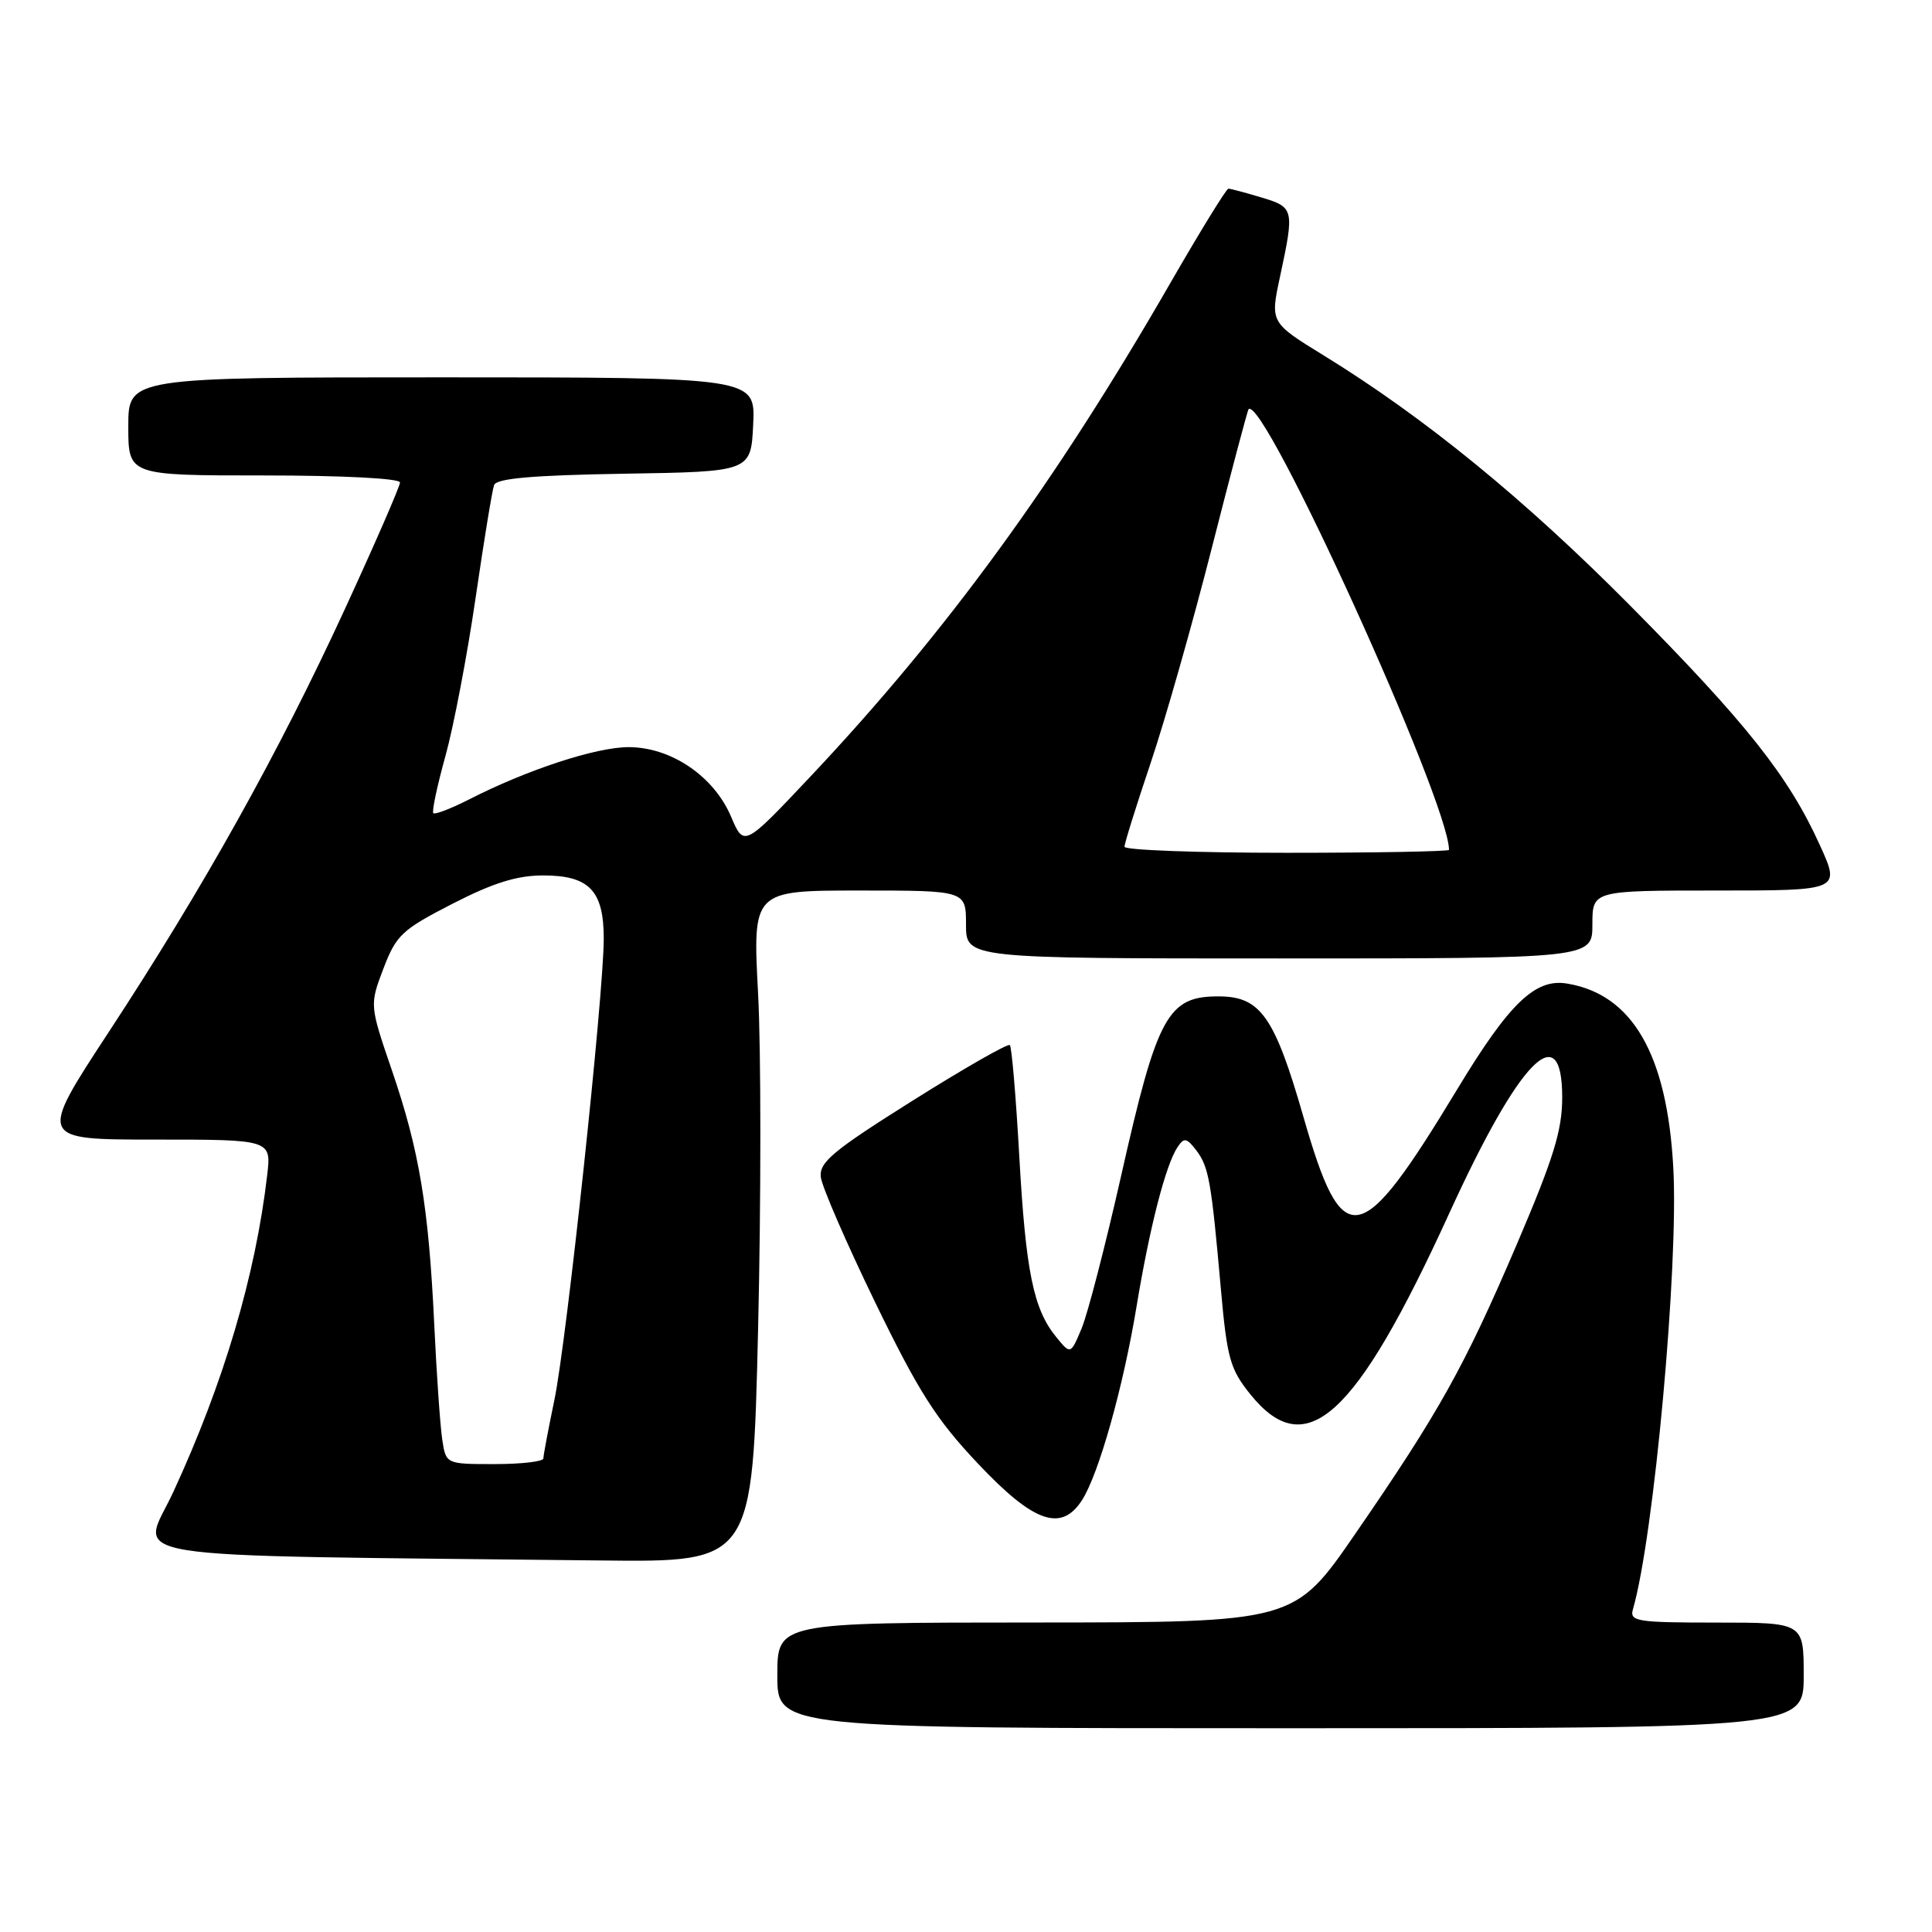 <?xml version="1.0" encoding="UTF-8" standalone="no"?>
<!DOCTYPE svg PUBLIC "-//W3C//DTD SVG 1.1//EN" "http://www.w3.org/Graphics/SVG/1.1/DTD/svg11.dtd" >
<svg xmlns="http://www.w3.org/2000/svg" xmlns:xlink="http://www.w3.org/1999/xlink" version="1.1" viewBox="0 0 256 256">
 <g >
 <path fill="currentColor"
d=" M 239.00 222.00 C 239.00 215.00 239.00 215.00 227.43 215.00 C 216.89 215.00 215.91 214.84 216.37 213.25 C 219.16 203.59 222.44 167.71 221.72 154.72 C 220.90 139.69 216.29 131.73 207.60 130.32 C 203.41 129.64 199.97 132.96 193.13 144.27 C 180.14 165.75 177.92 166.14 172.67 147.85 C 168.92 134.81 167.03 132.09 161.68 132.03 C 154.72 131.95 153.37 134.40 148.51 156.00 C 146.46 165.07 144.13 174.07 143.33 176.00 C 141.86 179.50 141.86 179.50 139.96 177.17 C 136.93 173.48 135.92 168.50 135.06 153.21 C 134.62 145.36 134.06 138.72 133.81 138.48 C 133.56 138.23 127.77 141.54 120.93 145.84 C 110.35 152.49 108.54 154.00 108.76 155.97 C 108.91 157.24 112.15 164.71 115.97 172.58 C 121.72 184.42 124.05 188.08 129.58 193.93 C 136.98 201.78 140.64 203.06 143.39 198.75 C 145.60 195.28 148.82 183.86 150.59 173.17 C 152.33 162.62 154.46 154.35 156.03 152.00 C 156.90 150.70 157.23 150.76 158.51 152.42 C 160.17 154.61 160.50 156.46 161.77 170.77 C 162.59 180.00 162.99 181.42 165.69 184.77 C 173.05 193.89 179.63 187.90 192.01 160.82 C 201.32 140.43 207.00 134.59 207.00 145.41 C 207.00 149.79 205.86 153.47 200.98 164.89 C 194.02 181.15 190.72 187.06 179.58 203.24 C 171.50 214.97 171.50 214.97 137.25 214.99 C 103.00 215.00 103.00 215.00 103.00 222.00 C 103.00 229.00 103.00 229.00 171.00 229.00 C 239.00 229.00 239.00 229.00 239.00 222.00 Z  M 100.45 176.15 C 100.85 159.18 100.85 139.15 100.45 131.65 C 99.73 118.00 99.73 118.00 113.87 118.00 C 128.00 118.00 128.00 118.00 128.00 122.50 C 128.00 127.00 128.00 127.00 169.50 127.00 C 211.00 127.00 211.00 127.00 211.00 122.50 C 211.00 118.00 211.00 118.00 227.44 118.00 C 243.88 118.00 243.88 118.00 241.13 111.96 C 237.01 102.87 231.37 95.76 216.00 80.24 C 202.05 66.17 188.77 55.32 175.40 47.10 C 168.30 42.73 168.30 42.73 169.62 36.61 C 171.53 27.70 171.47 27.46 167.13 26.16 C 165.01 25.52 163.04 25.00 162.77 25.00 C 162.50 25.00 159.03 30.64 155.06 37.53 C 139.85 63.95 125.34 83.84 107.41 102.87 C 98.58 112.24 98.58 112.24 96.87 108.21 C 94.59 102.85 88.92 99.00 83.29 99.00 C 78.98 99.00 69.85 101.99 62.09 105.96 C 59.73 107.16 57.63 107.96 57.42 107.75 C 57.20 107.54 57.93 104.11 59.03 100.15 C 60.13 96.18 61.92 86.76 63.02 79.22 C 64.12 71.67 65.22 64.95 65.47 64.27 C 65.79 63.39 70.58 62.97 82.71 62.77 C 99.50 62.50 99.50 62.50 99.80 56.25 C 100.10 50.00 100.10 50.00 58.55 50.00 C 17.00 50.00 17.00 50.00 17.00 56.50 C 17.00 63.00 17.00 63.00 35.00 63.00 C 45.38 63.00 53.00 63.39 53.00 63.93 C 53.00 64.44 49.71 71.99 45.69 80.72 C 36.89 99.82 26.98 117.58 14.41 136.75 C 5.07 151.00 5.07 151.00 20.51 151.00 C 35.96 151.00 35.96 151.00 35.40 155.75 C 33.84 169.08 29.63 183.26 22.97 197.68 C 18.71 206.91 13.15 206.02 79.61 206.77 C 99.72 207.00 99.72 207.00 100.45 176.15 Z  M 58.60 190.75 C 58.33 188.96 57.85 182.10 57.54 175.50 C 56.80 159.90 55.56 152.43 51.93 141.83 C 48.97 133.17 48.97 133.17 50.81 128.33 C 52.50 123.90 53.26 123.19 59.96 119.75 C 65.36 116.98 68.51 116.00 71.98 116.00 C 78.07 116.00 80.00 118.01 80.00 124.37 C 80.00 131.75 75.08 177.73 73.46 185.50 C 72.66 189.35 72.00 192.84 72.00 193.25 C 72.00 193.66 69.10 194.00 65.55 194.00 C 59.09 194.00 59.09 194.00 58.60 190.75 Z  M 149.00 112.20 C 149.00 111.75 150.56 106.76 152.47 101.09 C 154.38 95.43 158.02 82.63 160.56 72.65 C 163.10 62.67 165.30 54.38 165.44 54.23 C 167.41 52.21 192.00 106.27 192.00 112.61 C 192.00 112.82 182.32 113.00 170.50 113.00 C 158.68 113.00 149.00 112.64 149.00 112.20 Z "/>
</g>
</svg>